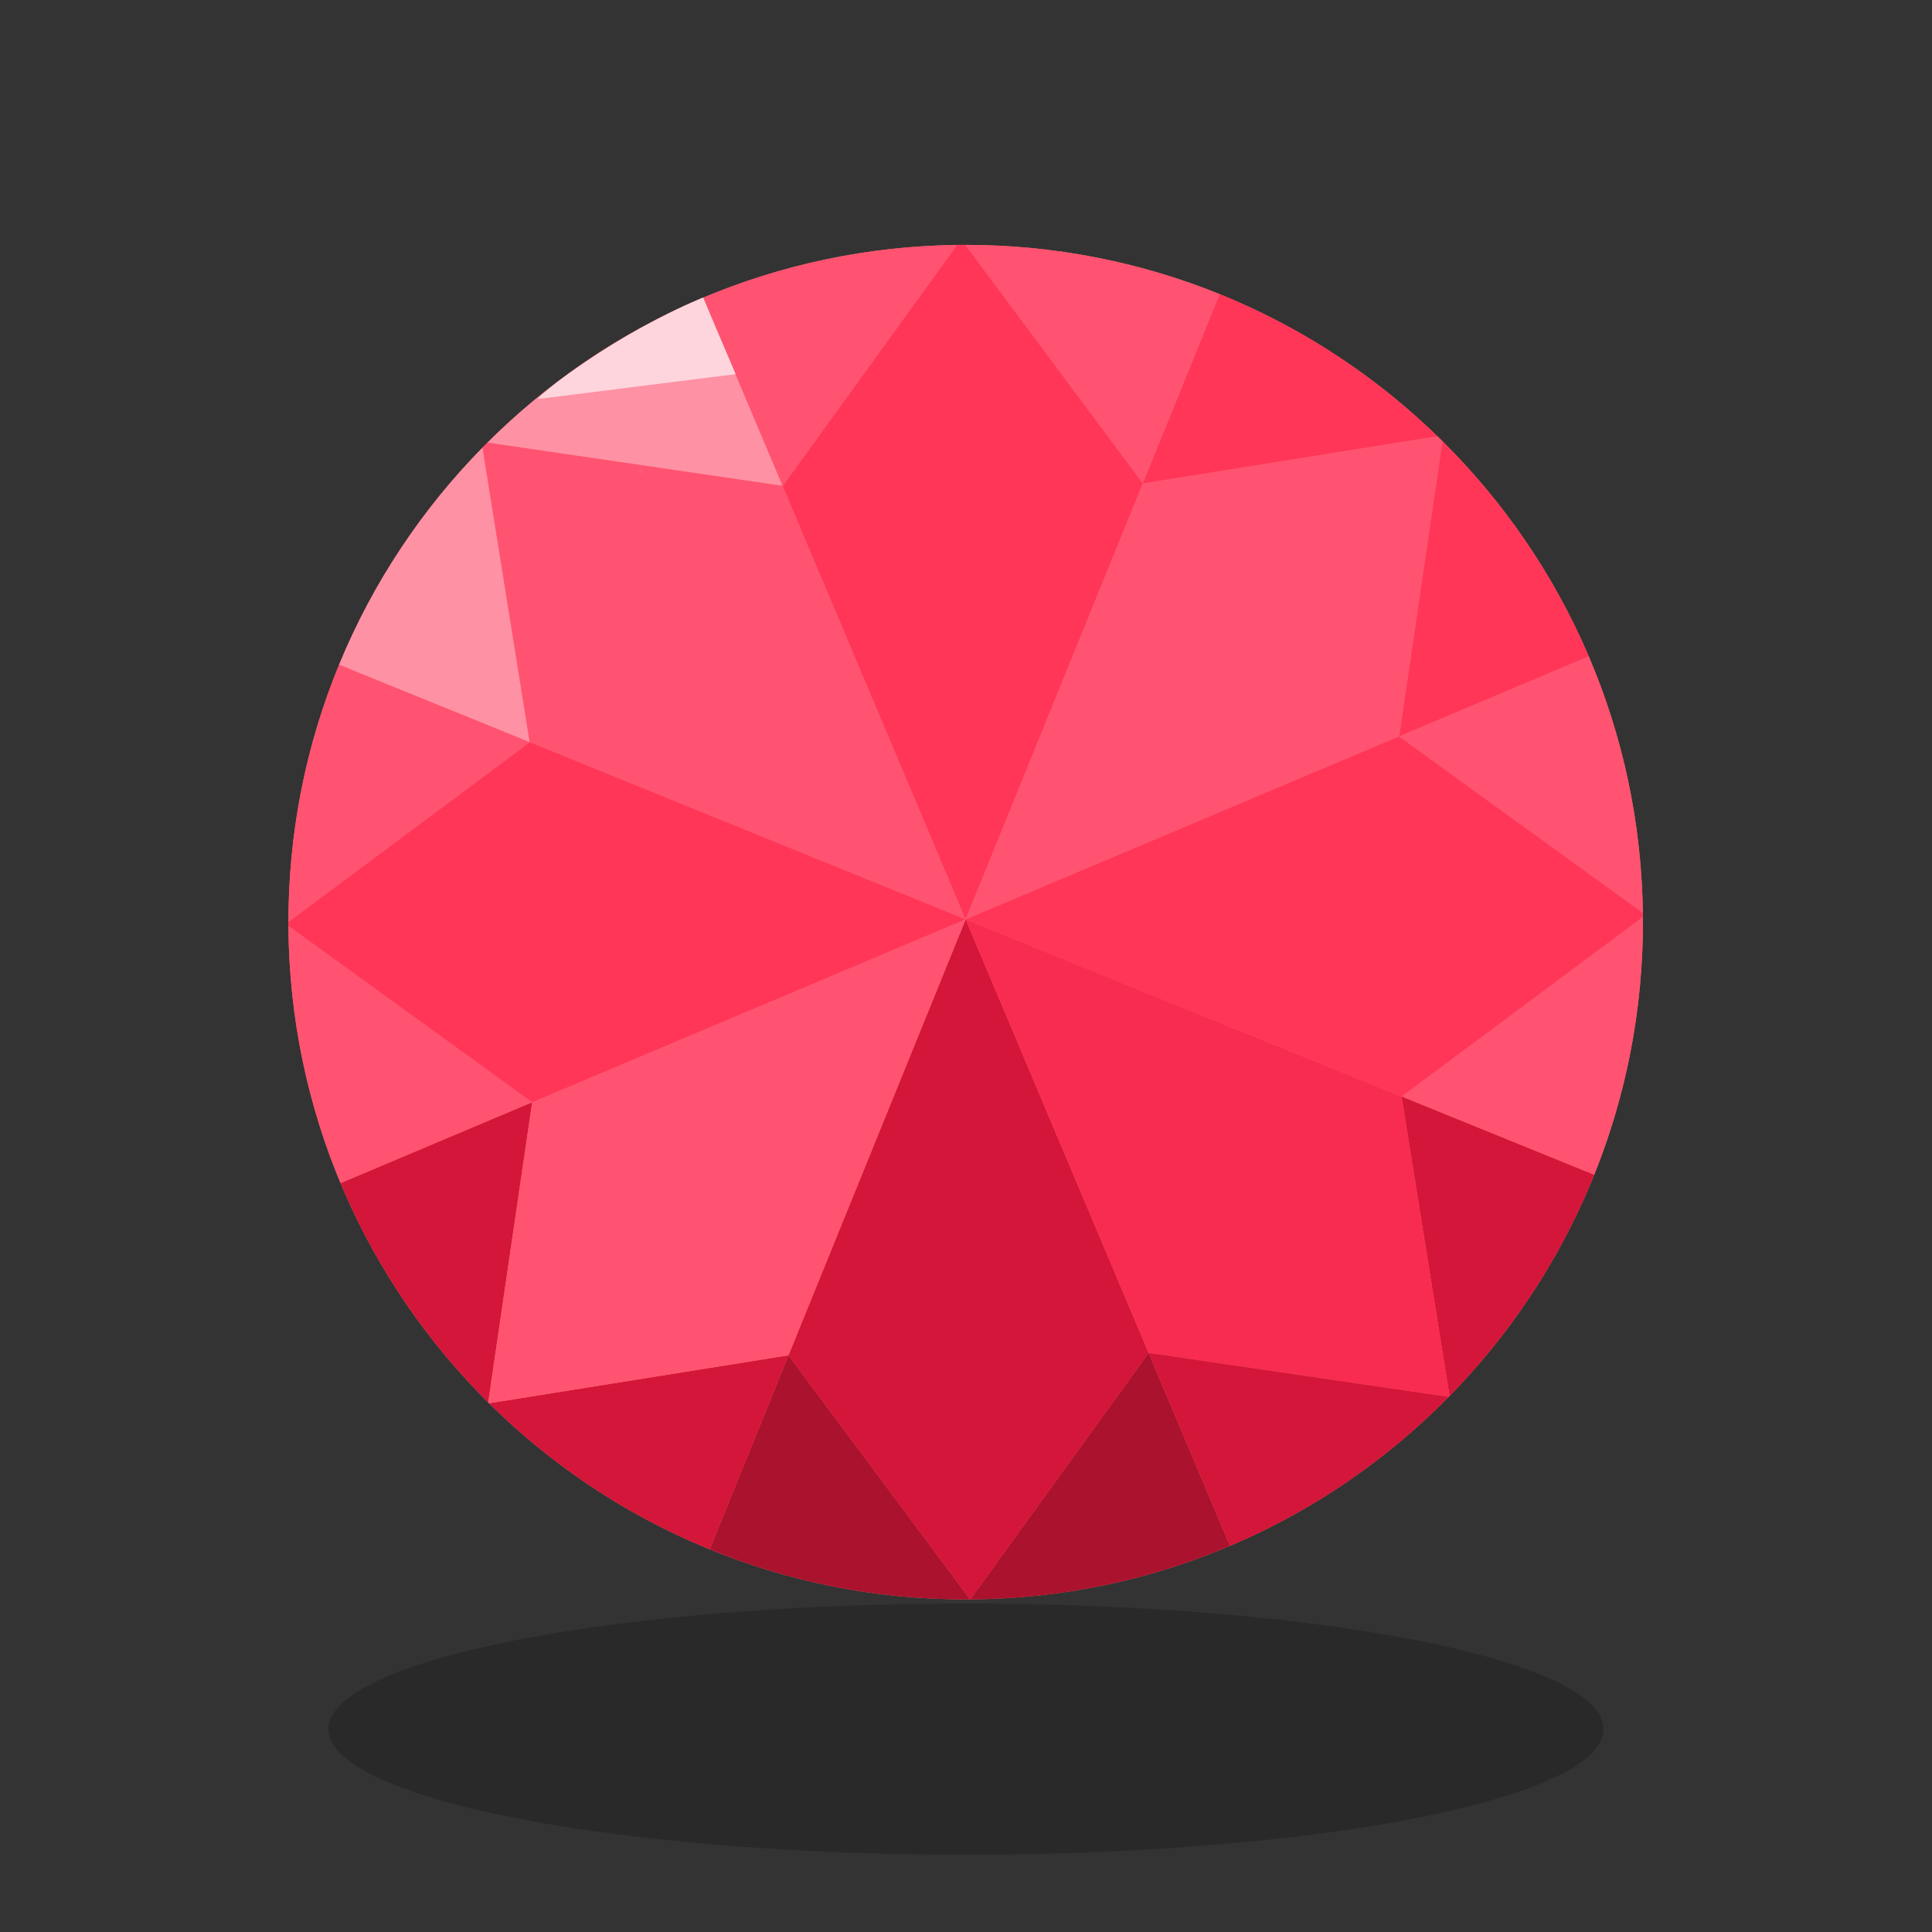 <svg width="100" height="100" viewBox="0 0 100 100" fill="none" xmlns="http://www.w3.org/2000/svg">
<rect x="0" y="0" width="100" height="100" fill="#333333" stroke="none"/>
<path d="M85.037 47.496C85.166 66.855 69.577 82.655 50.217 82.784C30.858 82.914 15.058 67.324 14.929 47.964C14.799 28.605 30.389 12.805 49.748 12.676C69.108 12.546 84.908 28.136 85.037 47.496Z" fill="#F86A66"/>
<path d="M40.512 25.151L36.399 15.406C32.194 17.175 28.409 19.741 25.23 22.912L40.512 25.151Z" fill="#FF91A4"/>
<path d="M24.976 23.167C21.825 26.375 19.286 30.184 17.549 34.408L27.42 38.419L24.976 23.167Z" fill="#FF91A4"/>
<path d="M40.512 25.151L25.23 22.912C25.145 22.997 25.06 23.082 24.976 23.167L27.42 38.419L49.982 47.589L40.512 25.151Z" fill="#FF5371"/>
<path d="M27.42 38.419L14.93 47.717C14.93 47.787 14.928 47.857 14.928 47.927L27.544 57.059L49.982 47.589L27.42 38.419Z" fill="#FF3658"/>
<path d="M27.42 38.419L17.549 34.408C15.86 38.513 14.931 43.008 14.93 47.717L27.42 38.419Z" fill="#FF5371"/>
<path d="M27.544 57.059L14.928 47.927C14.928 47.94 14.928 47.952 14.928 47.964C14.96 52.671 15.92 57.154 17.63 61.244L27.544 57.059Z" fill="#FF5371"/>
<path d="M63.134 15.227C59.064 13.579 54.616 12.673 49.958 12.676L59.151 25.026L63.134 15.227Z" fill="#FF5371"/>
<path d="M49.958 12.676C49.888 12.676 49.819 12.675 49.748 12.675C49.678 12.676 49.609 12.678 49.539 12.679L40.512 25.151L49.982 47.589L59.151 25.026L49.958 12.676Z" fill="#FF3658"/>
<path d="M49.539 12.679C44.882 12.738 40.446 13.703 36.399 15.406L40.512 25.151L49.539 12.679Z" fill="#FF5371"/>
<path d="M59.151 25.027L74.402 22.583C71.18 19.455 67.362 16.94 63.134 15.227L59.151 25.027Z" fill="#FF3658"/>
<path d="M82.236 33.975C80.443 29.776 77.853 26 74.659 22.835L72.419 38.118L82.236 33.975Z" fill="#FF3658"/>
<path d="M74.402 22.583L59.151 25.026L49.982 47.589L72.419 38.118L74.659 22.835C74.574 22.751 74.488 22.667 74.402 22.583Z" fill="#FF5371"/>
<path d="M36.732 80.192C40.89 81.892 45.445 82.817 50.217 82.785L40.813 70.151L36.732 80.192Z" fill="#AB122D"/>
<path d="M50.217 82.785C54.99 82.753 59.532 81.767 63.667 80.013L59.452 70.026L50.217 82.785Z" fill="#AB122D"/>
<path d="M49.982 47.589L40.813 70.151L50.217 82.785L59.452 70.026L49.982 47.589Z" fill="#D31639"/>
<path d="M17.63 61.244C19.419 65.523 22.032 69.37 25.269 72.588L27.544 57.059L17.63 61.244Z" fill="#D31639"/>
<path d="M40.813 70.151L25.315 72.634C28.562 75.851 32.434 78.436 36.732 80.192L40.813 70.151Z" fill="#D31639"/>
<path d="M27.544 57.059L25.269 72.588C25.284 72.603 25.299 72.619 25.315 72.634L40.813 70.151L49.982 47.589L27.544 57.059Z" fill="#FF5371"/>
<path d="M72.544 56.758L82.514 60.81C84.169 56.698 85.069 52.203 85.038 47.495C85.038 47.483 85.037 47.471 85.037 47.458L72.544 56.758Z" fill="#FF5371"/>
<path d="M85.033 47.248L72.419 38.118L49.982 47.589L72.544 56.758L85.037 47.458C85.036 47.388 85.034 47.318 85.033 47.248Z" fill="#FF3658"/>
<path d="M72.419 38.118L85.033 47.248C84.969 42.539 83.979 38.057 82.236 33.975L72.419 38.118Z" fill="#FF5371"/>
<path d="M75.027 72.255C78.221 68.994 80.782 65.113 82.514 60.81L72.544 56.758L75.027 72.255Z" fill="#D31639"/>
<path d="M72.544 56.758L49.982 47.589L59.452 70.026L74.982 72.302C74.997 72.287 75.012 72.271 75.027 72.255L72.544 56.758Z" fill="#F82C50"/>
<path d="M59.452 70.026L63.667 80.012C67.941 78.199 71.778 75.562 74.982 72.302L59.452 70.026Z" fill="#D31639"/>
<path d="M37.036 16.928L36.397 15.399C36.397 15.399 32.701 16.851 28.786 19.817C27.851 20.557 27.86 20.641 27.86 20.641L27.901 20.646L38.078 19.366L37.036 16.928Z" fill="#FED5DD"/>
<g opacity="0.049">
<path d="M33.295 24.135C33.295 24.135 33.218 24.278 33.229 24.352C33.239 24.419 33.385 24.516 33.385 24.516C33.385 24.516 33.229 24.458 33.167 24.47C33.106 24.482 33.012 24.62 33.012 24.62C33.012 24.62 33.094 24.477 33.067 24.41C33.038 24.335 32.911 24.236 32.911 24.236C32.911 24.236 33.026 24.317 33.118 24.304C33.202 24.292 33.295 24.135 33.295 24.135Z" fill="white"/>
</g>
<ellipse cx="50" cy="89.5" rx="33" ry="6.5" fill="black" fill-opacity="0.2"/>
</svg>
